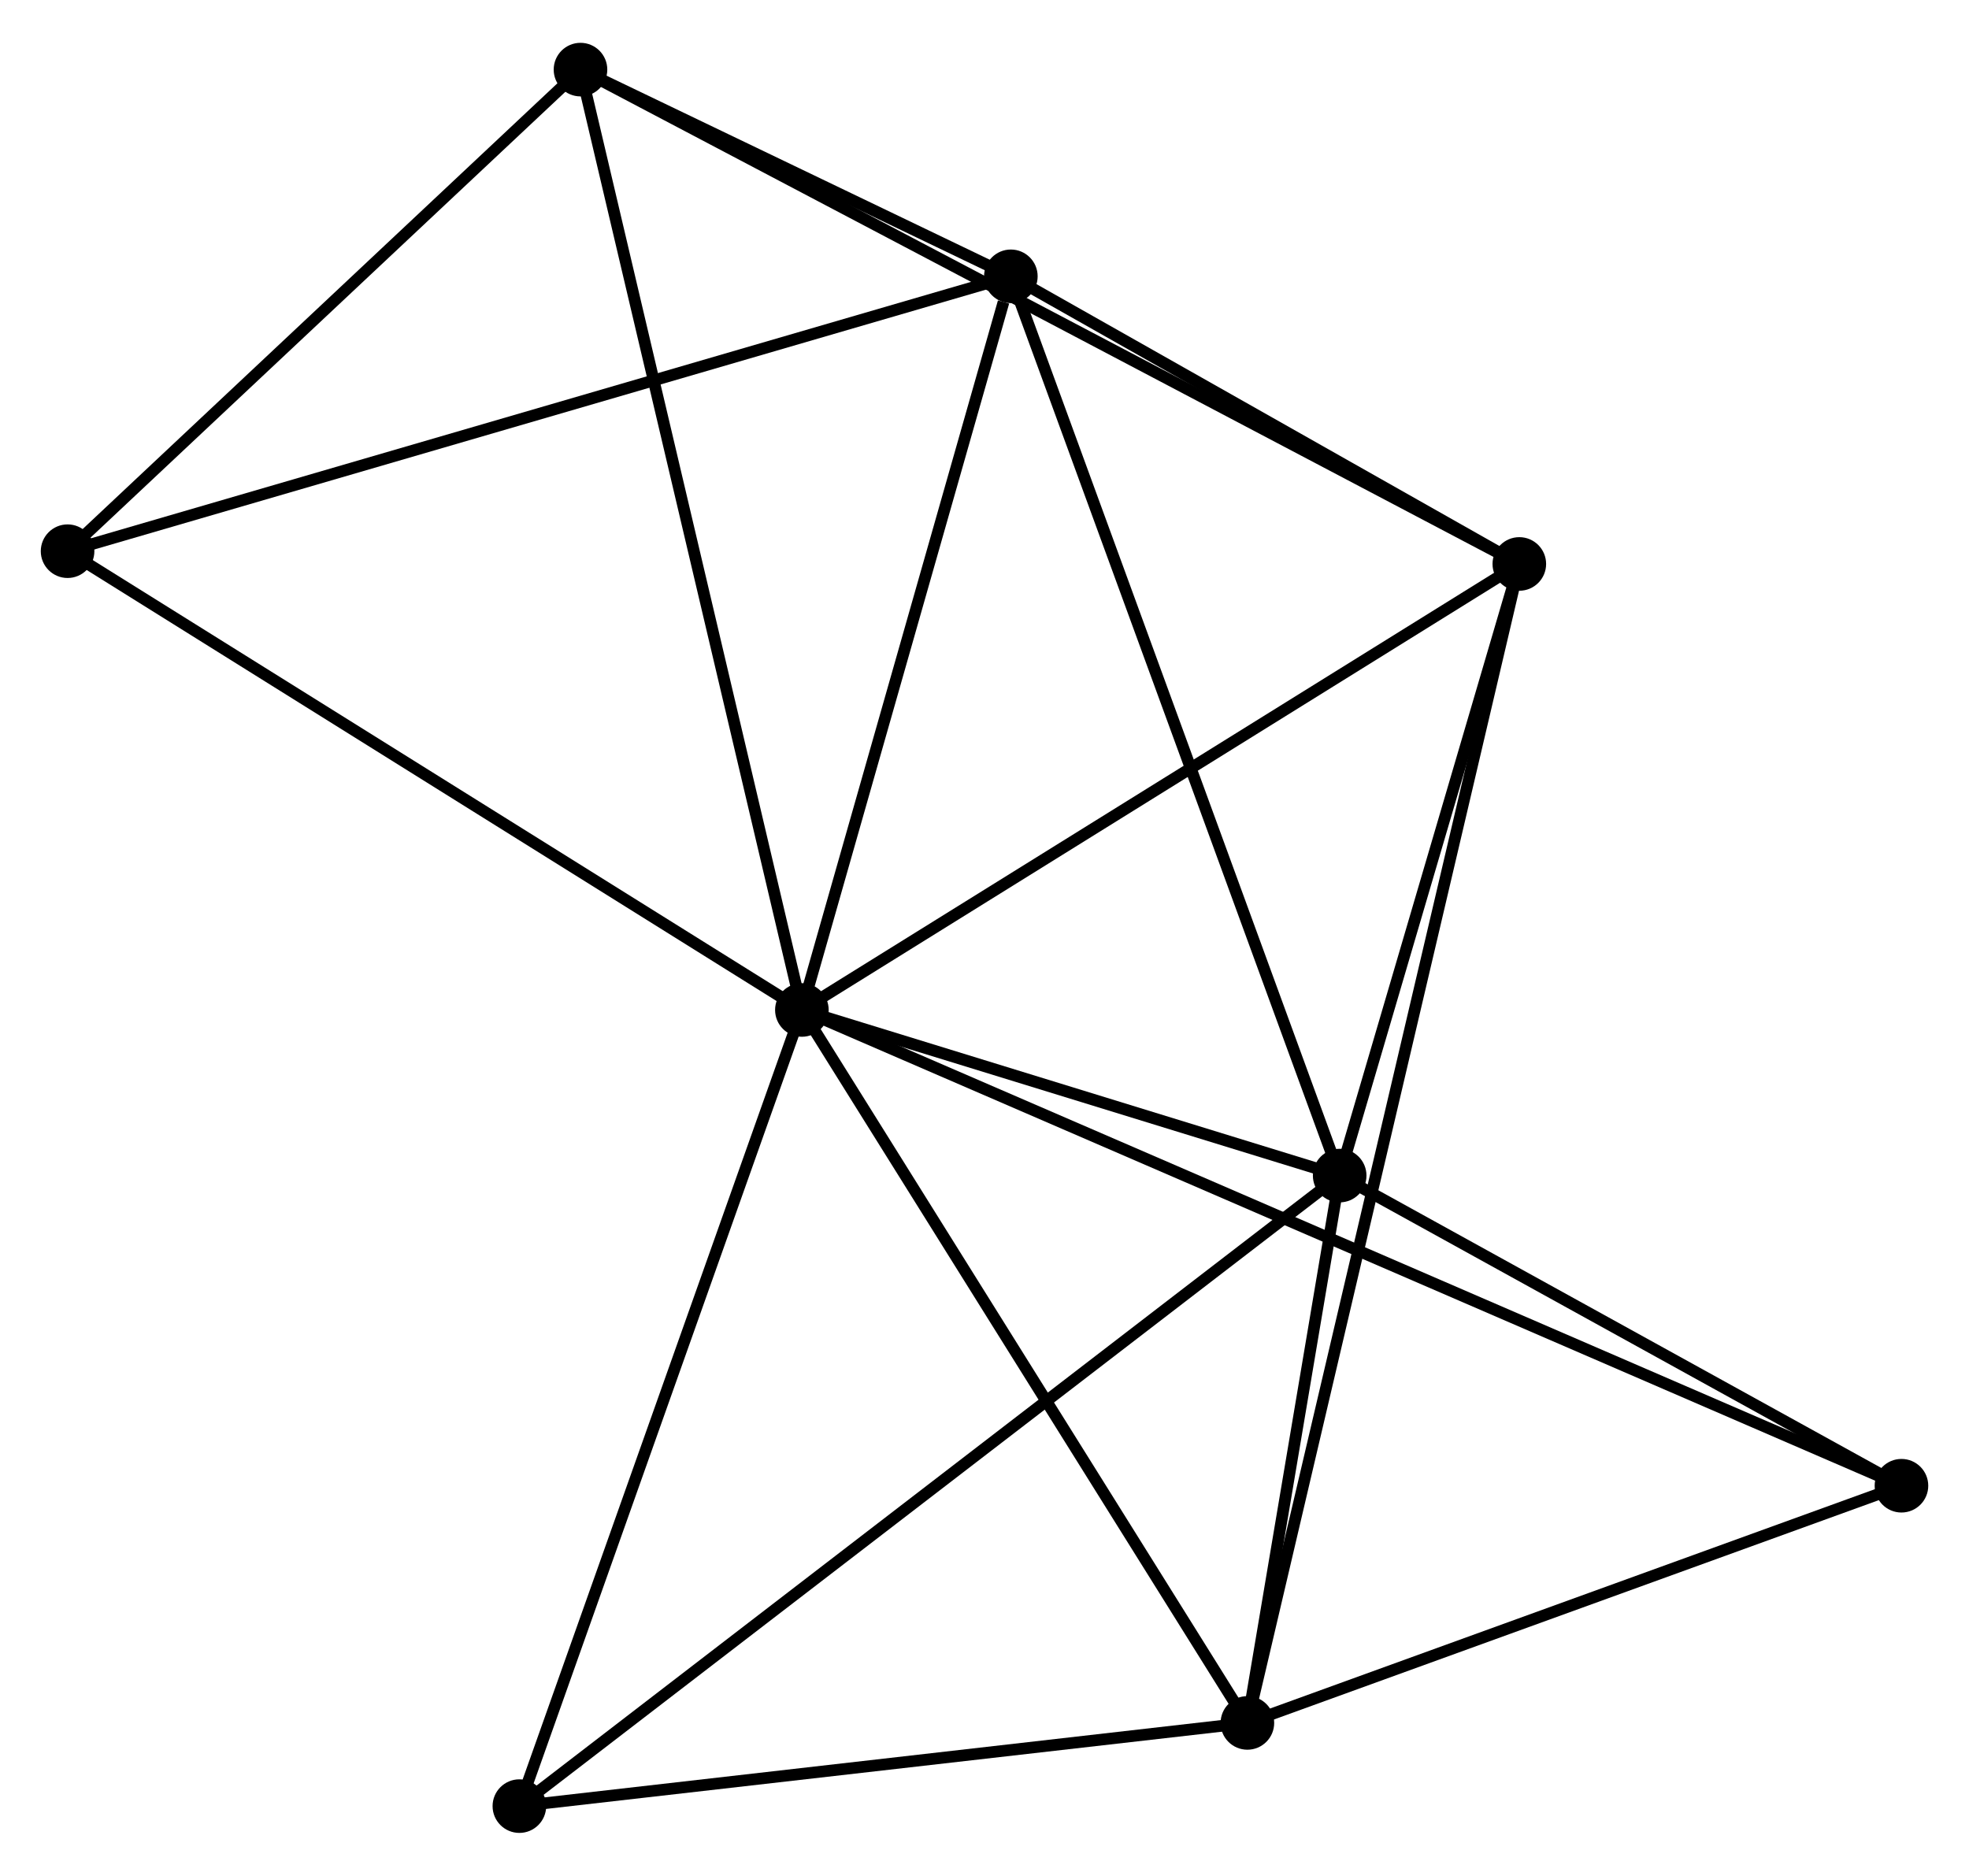 <?xml version="1.0" encoding="UTF-8" standalone="no"?>
<!DOCTYPE svg PUBLIC "-//W3C//DTD SVG 1.1//EN"
 "http://www.w3.org/Graphics/SVG/1.1/DTD/svg11.dtd">
<!-- Generated by graphviz version 2.36.0 (20140111.2315)
 -->
<!-- Title: %3 Pages: 1 -->
<svg width="169pt" height="161pt"
 viewBox="0.00 0.00 169.00 160.65" xmlns="http://www.w3.org/2000/svg" xmlns:xlink="http://www.w3.org/1999/xlink">
<g id="graph0" class="graph" transform="scale(1 1) rotate(0) translate(4 156.65)">
<title>%3</title>
<!-- 0 -->
<g id="node1" class="node"><title>0</title>
<ellipse fill="black" stroke="black" cx="64.826" cy="-70.136" rx="1.8" ry="1.8"/>
</g>
<!-- 1 -->
<g id="node2" class="node"><title>1</title>
<ellipse fill="black" stroke="black" cx="110.985" cy="-55.921" rx="1.8" ry="1.8"/>
</g>
<!-- 0&#45;&#45;1 -->
<g id="edge1" class="edge"><title>0&#45;&#45;1</title>
<path fill="none" stroke="black" d="M66.81,-69.525C74.402,-67.187 101.57,-58.82 109.061,-56.514"/>
</g>
<!-- 2 -->
<g id="node3" class="node"><title>2</title>
<ellipse fill="black" stroke="black" cx="103.064" cy="-8.941" rx="1.8" ry="1.8"/>
</g>
<!-- 0&#45;&#45;2 -->
<g id="edge2" class="edge"><title>0&#45;&#45;2</title>
<path fill="none" stroke="black" d="M65.929,-68.37C71.513,-59.434 96.607,-19.275 102.029,-10.597"/>
</g>
<!-- 3 -->
<g id="node4" class="node"><title>3</title>
<ellipse fill="black" stroke="black" cx="82.762" cy="-133.108" rx="1.8" ry="1.8"/>
</g>
<!-- 0&#45;&#45;3 -->
<g id="edge3" class="edge"><title>0&#45;&#45;3</title>
<path fill="none" stroke="black" d="M65.344,-71.953C67.917,-80.987 79.323,-121.033 82.134,-130.903"/>
</g>
<!-- 4 -->
<g id="node5" class="node"><title>4</title>
<ellipse fill="black" stroke="black" cx="126.404" cy="-108.419" rx="1.8" ry="1.8"/>
</g>
<!-- 0&#45;&#45;4 -->
<g id="edge4" class="edge"><title>0&#45;&#45;4</title>
<path fill="none" stroke="black" d="M66.603,-71.24C75.595,-76.831 116.005,-101.954 124.737,-107.383"/>
</g>
<!-- 5 -->
<g id="node6" class="node"><title>5</title>
<ellipse fill="black" stroke="black" cx="45.824" cy="-150.85" rx="1.8" ry="1.8"/>
</g>
<!-- 0&#45;&#45;5 -->
<g id="edge5" class="edge"><title>0&#45;&#45;5</title>
<path fill="none" stroke="black" d="M64.357,-72.131C61.728,-83.298 48.863,-137.941 46.277,-148.925"/>
</g>
<!-- 6 -->
<g id="node7" class="node"><title>6</title>
<ellipse fill="black" stroke="black" cx="40.578" cy="-1.8" rx="1.8" ry="1.8"/>
</g>
<!-- 0&#45;&#45;6 -->
<g id="edge6" class="edge"><title>0&#45;&#45;6</title>
<path fill="none" stroke="black" d="M64.127,-68.164C60.586,-58.185 44.673,-13.34 41.234,-3.65"/>
</g>
<!-- 7 -->
<g id="node8" class="node"><title>7</title>
<ellipse fill="black" stroke="black" cx="159.203" cy="-29.3" rx="1.8" ry="1.8"/>
</g>
<!-- 0&#45;&#45;7 -->
<g id="edge7" class="edge"><title>0&#45;&#45;7</title>
<path fill="none" stroke="black" d="M66.797,-69.283C79.186,-63.923 146.132,-34.956 157.547,-30.017"/>
</g>
<!-- 8 -->
<g id="node9" class="node"><title>8</title>
<ellipse fill="black" stroke="black" cx="1.8" cy="-109.514" rx="1.8" ry="1.8"/>
</g>
<!-- 0&#45;&#45;8 -->
<g id="edge8" class="edge"><title>0&#45;&#45;8</title>
<path fill="none" stroke="black" d="M63.268,-71.109C54.624,-76.51 12.62,-102.754 3.535,-108.43"/>
</g>
<!-- 1&#45;&#45;2 -->
<g id="edge9" class="edge"><title>1&#45;&#45;2</title>
<path fill="none" stroke="black" d="M110.645,-53.902C109.342,-46.175 104.68,-18.523 103.395,-10.899"/>
</g>
<!-- 1&#45;&#45;3 -->
<g id="edge10" class="edge"><title>1&#45;&#45;3</title>
<path fill="none" stroke="black" d="M110.288,-57.829C106.383,-68.508 87.276,-120.762 83.435,-131.266"/>
</g>
<!-- 1&#45;&#45;4 -->
<g id="edge11" class="edge"><title>1&#45;&#45;4</title>
<path fill="none" stroke="black" d="M111.498,-57.668C113.839,-65.638 123.496,-98.517 125.873,-106.612"/>
</g>
<!-- 1&#45;&#45;6 -->
<g id="edge12" class="edge"><title>1&#45;&#45;6</title>
<path fill="none" stroke="black" d="M109.515,-54.791C100.352,-47.747 51.18,-9.949 42.04,-2.924"/>
</g>
<!-- 1&#45;&#45;7 -->
<g id="edge13" class="edge"><title>1&#45;&#45;7</title>
<path fill="none" stroke="black" d="M112.59,-55.035C119.91,-50.993 150.108,-34.321 157.543,-30.217"/>
</g>
<!-- 2&#45;&#45;4 -->
<g id="edge14" class="edge"><title>2&#45;&#45;4</title>
<path fill="none" stroke="black" d="M103.552,-11.018C106.589,-23.965 122.889,-93.44 125.919,-106.353"/>
</g>
<!-- 2&#45;&#45;6 -->
<g id="edge15" class="edge"><title>2&#45;&#45;6</title>
<path fill="none" stroke="black" d="M101.262,-8.735C92.297,-7.71 52.559,-3.169 42.765,-2.05"/>
</g>
<!-- 2&#45;&#45;7 -->
<g id="edge16" class="edge"><title>2&#45;&#45;7</title>
<path fill="none" stroke="black" d="M104.932,-9.618C113.455,-12.709 148.614,-25.46 157.27,-28.599"/>
</g>
<!-- 3&#45;&#45;4 -->
<g id="edge17" class="edge"><title>3&#45;&#45;4</title>
<path fill="none" stroke="black" d="M84.637,-132.047C91.816,-127.986 117.502,-113.455 124.584,-109.449"/>
</g>
<!-- 3&#45;&#45;5 -->
<g id="edge18" class="edge"><title>3&#45;&#45;5</title>
<path fill="none" stroke="black" d="M80.776,-134.061C74.302,-137.171 53.87,-146.985 47.643,-149.976"/>
</g>
<!-- 3&#45;&#45;8 -->
<g id="edge19" class="edge"><title>3&#45;&#45;8</title>
<path fill="none" stroke="black" d="M80.761,-132.524C69.559,-129.26 14.749,-113.288 3.731,-110.077"/>
</g>
<!-- 4&#45;&#45;5 -->
<g id="edge20" class="edge"><title>4&#45;&#45;5</title>
<path fill="none" stroke="black" d="M124.721,-109.305C114.234,-114.827 57.957,-144.461 47.498,-149.969"/>
</g>
<!-- 5&#45;&#45;8 -->
<g id="edge21" class="edge"><title>5&#45;&#45;8</title>
<path fill="none" stroke="black" d="M44.359,-149.475C37.675,-143.199 10.104,-117.311 3.315,-110.937"/>
</g>
</g>
</svg>
